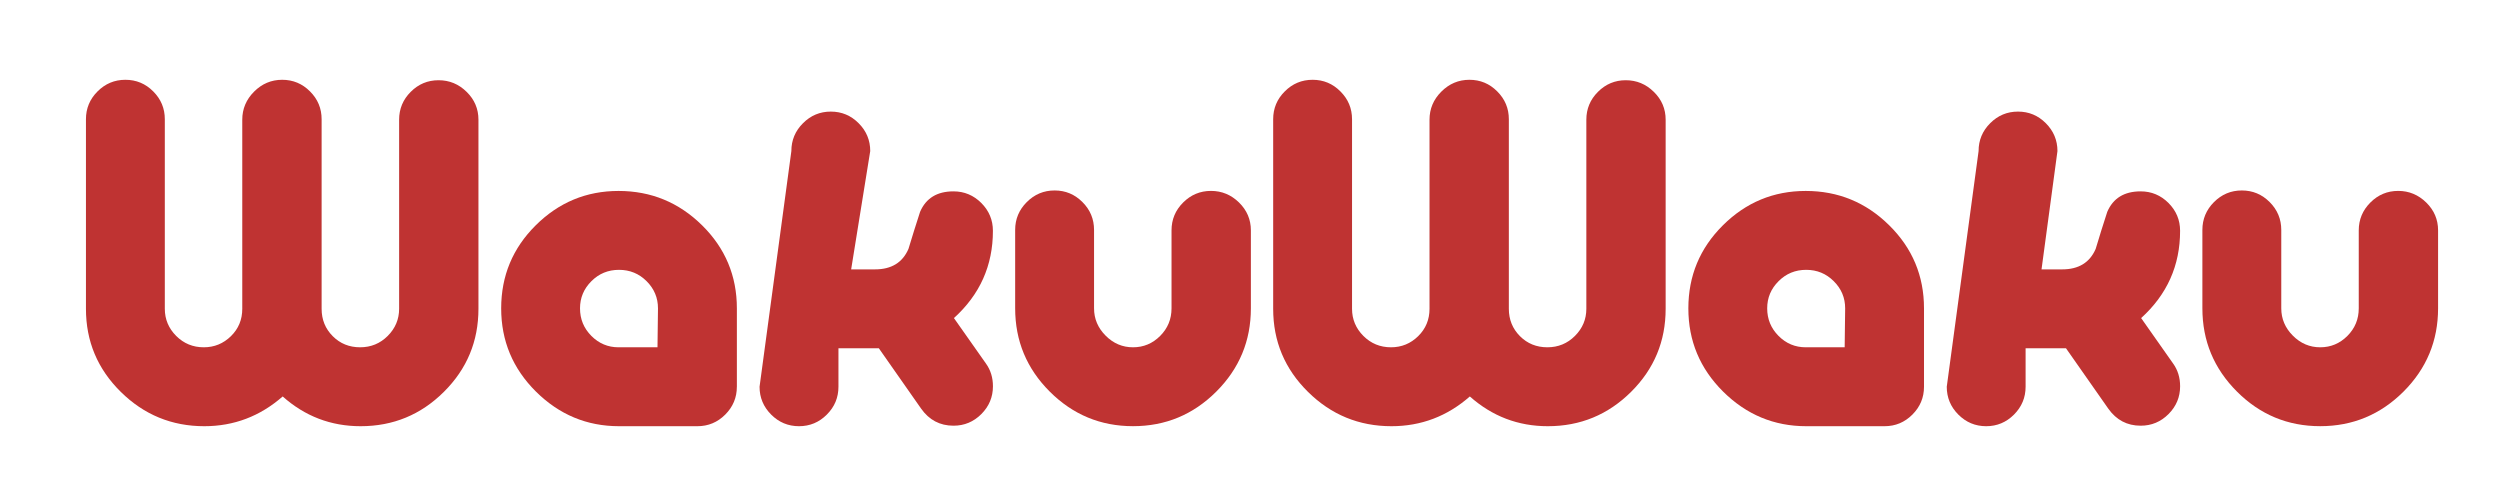 <?xml version="1.0" encoding="utf-8"?>
<!-- Generator: Adobe Illustrator 24.0.0, SVG Export Plug-In . SVG Version: 6.00 Build 0)  -->
<svg version="1.1" id="レイヤー_1" xmlns="http://www.w3.org/2000/svg" xmlns:xlink="http://www.w3.org/1999/xlink" x="0px"
	 y="0px" viewBox="0 0 1080 212.96" style="enable-background:new 0 0 1080 212.96;" xml:space="preserve">
<style type="text/css">
	.st0{fill:#BF3332;}
</style>
<g>
	<path class="st0" d="M37.13,51.5c0-4.68,1.67-8.68,5.01-12.01c3.34-3.35,7.35-5.02,12.03-5.02s8.69,1.66,12.03,5.02
		c3.33,3.33,5,7.33,5,12.01v81.9c0,4.53,1.64,8.44,4.91,11.72c3.28,3.28,7.25,4.91,11.93,4.91c4.53,0,8.44-1.6,11.72-4.8
		c3.27-3.21,4.9-7.15,4.9-11.83V51.71c0-4.68,1.71-8.73,5.11-12.13c3.41-3.41,7.45-5.11,12.13-5.11s8.69,1.66,12.03,5.02
		c3.34,3.33,5.01,7.33,5.01,12.01v81.9c0,4.68,1.6,8.62,4.81,11.83c3.2,3.21,7.15,4.8,11.82,4.8c4.68,0,8.65-1.63,11.93-4.91
		c3.27-3.28,4.92-7.19,4.92-11.72V51.71c0-4.68,1.66-8.69,5.01-12.03c3.33-3.35,7.35-5.02,12.03-5.02s8.71,1.66,12.12,5.02
		c3.41,3.33,5.11,7.35,5.11,12.03v81.69c0,14.03-4.97,25.99-14.93,35.88c-9.95,9.89-21.94,14.84-35.98,14.84
		c-12.83,0-24.05-4.3-33.66-12.85c-9.76,8.55-21.05,12.85-33.88,12.85c-14.02,0-26.05-4.95-36.07-14.84
		c-10.03-9.89-15.04-21.84-15.04-35.88V51.5z"/>
	<path class="st0" d="M318.32,167.07c0,4.68-1.67,8.68-5.01,12.03c-3.34,3.34-7.35,5.02-12.03,5.02h-33.86
		c-13.9,0-25.85-5-35.88-14.94c-10.02-9.95-15.03-21.93-15.03-35.97s4.97-25.99,14.93-35.88c9.96-9.89,21.88-14.84,35.77-14.84
		c14.03,0,26.06,4.95,36.09,14.84c10.02,9.89,15.03,21.85,15.03,35.88V167.07z M284.25,133.2c0-4.55-1.64-8.46-4.91-11.72
		c-3.27-3.28-7.26-4.91-11.93-4.91c-4.68,0-8.65,1.63-11.93,4.91c-3.27,3.26-4.91,7.17-4.91,11.72c0,4.68,1.64,8.63,4.91,11.92
		c3.28,3.28,7.19,4.91,11.72,4.91h16.84L284.25,133.2z"/>
	<path class="st0" d="M428.95,166.87c0,4.66-1.68,8.68-5.01,12.01c-3.34,3.35-7.36,5.02-12.02,5.02c-5.89,0-10.56-2.47-14.03-7.42
		l-18.24-26.04h-17.44v16.63c0,4.68-1.66,8.68-5.02,12.03c-3.32,3.34-7.34,5.02-12.02,5.02c-4.69,0-8.69-1.68-12.03-5.02
		c-3.34-3.35-5.01-7.35-5.01-12.03l13.74-101.81c0-4.68,1.67-8.69,5.02-12.03c3.33-3.35,7.34-5.02,12.02-5.02
		c4.68,0,8.69,1.66,12.02,5.02c3.34,3.33,5.01,7.35,5.01,12.03l-8.24,51.11h10.33c7.08,0,11.89-2.96,14.43-8.84
		c1.61-5.34,3.28-10.68,5.02-16.02c2.54-5.9,7.34-8.84,14.43-8.84c4.67,0,8.68,1.69,12.02,5.02c3.33,3.35,5.01,7.35,5.01,12.03
		c0,14.98-5.61,27.52-16.84,37.69l13.83,19.64C427.94,159.85,428.95,163.12,428.95,166.87z"/>
	<path class="st0" d="M540.38,133.2c0,14.03-4.98,26.02-14.94,35.97c-9.96,9.94-21.94,14.94-35.97,14.94
		c-14.03,0-26.02-5-35.98-14.94c-9.96-9.95-14.94-21.93-14.94-35.97V99.33c0-4.68,1.67-8.69,5.02-12.03
		c3.34-3.35,7.35-5.02,12.03-5.02c4.67,0,8.68,1.66,12.02,5.02c3.35,3.33,5.01,7.35,5.01,12.03v33.87c0,4.53,1.67,8.47,5.01,11.81
		c3.33,3.35,7.27,5.02,11.83,5.02c4.54,0,8.44-1.63,11.72-4.91c3.27-3.28,4.91-7.24,4.91-11.92V99.52c0-4.68,1.66-8.68,5.01-12.03
		c3.35-3.34,7.35-5.02,12.03-5.02c4.68,0,8.72,1.68,12.13,5.02c3.4,3.35,5.11,7.35,5.11,12.03V133.2z"/>
	<path class="st0" d="M550.01,51.5c0-4.68,1.66-8.68,5.01-12.01c3.33-3.35,7.34-5.02,12.03-5.02c4.68,0,8.68,1.66,12.01,5.02
		c3.34,3.33,5.02,7.33,5.02,12.01v81.9c0,4.53,1.63,8.44,4.9,11.72c3.28,3.28,7.26,4.91,11.93,4.91c4.55,0,8.46-1.6,11.73-4.8
		c3.27-3.21,4.91-7.15,4.91-11.83V51.71c0-4.68,1.7-8.73,5.11-12.13c3.41-3.41,7.45-5.11,12.13-5.11c4.68,0,8.69,1.66,12.02,5.02
		c3.34,3.33,5.01,7.33,5.01,12.01v81.9c0,4.68,1.61,8.62,4.81,11.83c3.21,3.21,7.15,4.8,11.83,4.8c4.68,0,8.64-1.63,11.92-4.91
		c3.28-3.28,4.92-7.19,4.92-11.72V51.71c0-4.68,1.67-8.69,5.01-12.03c3.34-3.35,7.35-5.02,12.01-5.02c4.69,0,8.72,1.66,12.13,5.02
		c3.41,3.33,5.11,7.35,5.11,12.03v81.69c0,14.03-4.97,25.99-14.93,35.88c-9.96,9.89-21.94,14.84-35.98,14.84
		c-12.83,0-24.05-4.3-33.68-12.85c-9.74,8.55-21.04,12.85-33.86,12.85c-14.03,0-26.06-4.95-36.07-14.84
		c-10.02-9.89-15.03-21.84-15.03-35.88V51.5z"/>
	<path class="st0" d="M831.17,167.07c0,4.68-1.67,8.68-5.01,12.03c-3.34,3.34-7.34,5.02-12.02,5.02h-33.86
		c-13.9,0-25.85-5-35.88-14.94c-10.02-9.95-15.03-21.93-15.03-35.97s4.97-25.99,14.93-35.88c9.95-9.89,21.87-14.84,35.78-14.84
		c14.03,0,26.04,4.95,36.06,14.84c10.02,9.89,15.03,21.85,15.03,35.88V167.07z M797.11,133.2c0-4.55-1.64-8.46-4.92-11.72
		c-3.27-3.28-7.25-4.91-11.92-4.91c-4.69,0-8.66,1.63-11.93,4.91c-3.28,3.26-4.91,7.17-4.91,11.72c0,4.68,1.64,8.63,4.91,11.92
		c3.27,3.28,7.18,4.91,11.73,4.91h16.83L797.11,133.2z"/>
	<path class="st0" d="M941.81,166.87c0,4.66-1.68,8.68-5.01,12.01c-3.34,3.35-7.35,5.02-12.03,5.02c-5.87,0-10.55-2.47-14.03-7.42
		l-18.24-26.04h-17.44v16.63c0,4.68-1.68,8.68-5.01,12.03c-3.34,3.34-7.35,5.02-12.02,5.02c-4.69,0-8.69-1.68-12.03-5.02
		c-3.34-3.35-5-7.35-5-12.03l13.75-101.81c0-4.68,1.66-8.69,5.01-12.03c3.33-3.35,7.34-5.02,12.02-5.02c4.67,0,8.68,1.66,12.02,5.02
		c3.33,3.33,5.02,7.35,5.02,12.03l-6.88,51.11h8.96c7.08,0,11.89-2.96,14.43-8.84c1.59-5.34,3.27-10.68,5.01-16.02
		c2.54-5.9,7.34-8.84,14.42-8.84c4.69,0,8.69,1.69,12.03,5.02c3.33,3.35,5.01,7.35,5.01,12.03c0,14.98-5.61,27.52-16.83,37.69
		l13.82,19.64C940.8,159.85,941.81,163.12,941.81,166.87z"/>
	<path class="st0" d="M1053.25,133.2c0,14.03-4.98,26.02-14.93,35.97c-9.97,9.94-21.95,14.94-35.99,14.94
		c-14.03,0-26.02-5-35.96-14.94c-9.96-9.95-14.94-21.93-14.94-35.97V99.33c0-4.68,1.68-8.69,5.01-12.03
		c3.35-3.35,7.35-5.02,12.03-5.02c4.68,0,8.68,1.66,12.03,5.02c3.33,3.33,5.01,7.35,5.01,12.03v33.87c0,4.53,1.67,8.47,5.01,11.81
		c3.34,3.35,7.28,5.02,11.82,5.02c4.54,0,8.45-1.63,11.73-4.91c3.27-3.28,4.91-7.24,4.91-11.92V99.52c0-4.68,1.68-8.68,5.02-12.03
		c3.33-3.34,7.33-5.02,12.02-5.02c4.67,0,8.71,1.68,12.12,5.02c3.41,3.35,5.11,7.35,5.11,12.03V133.2z"/>
</g>
</svg>
